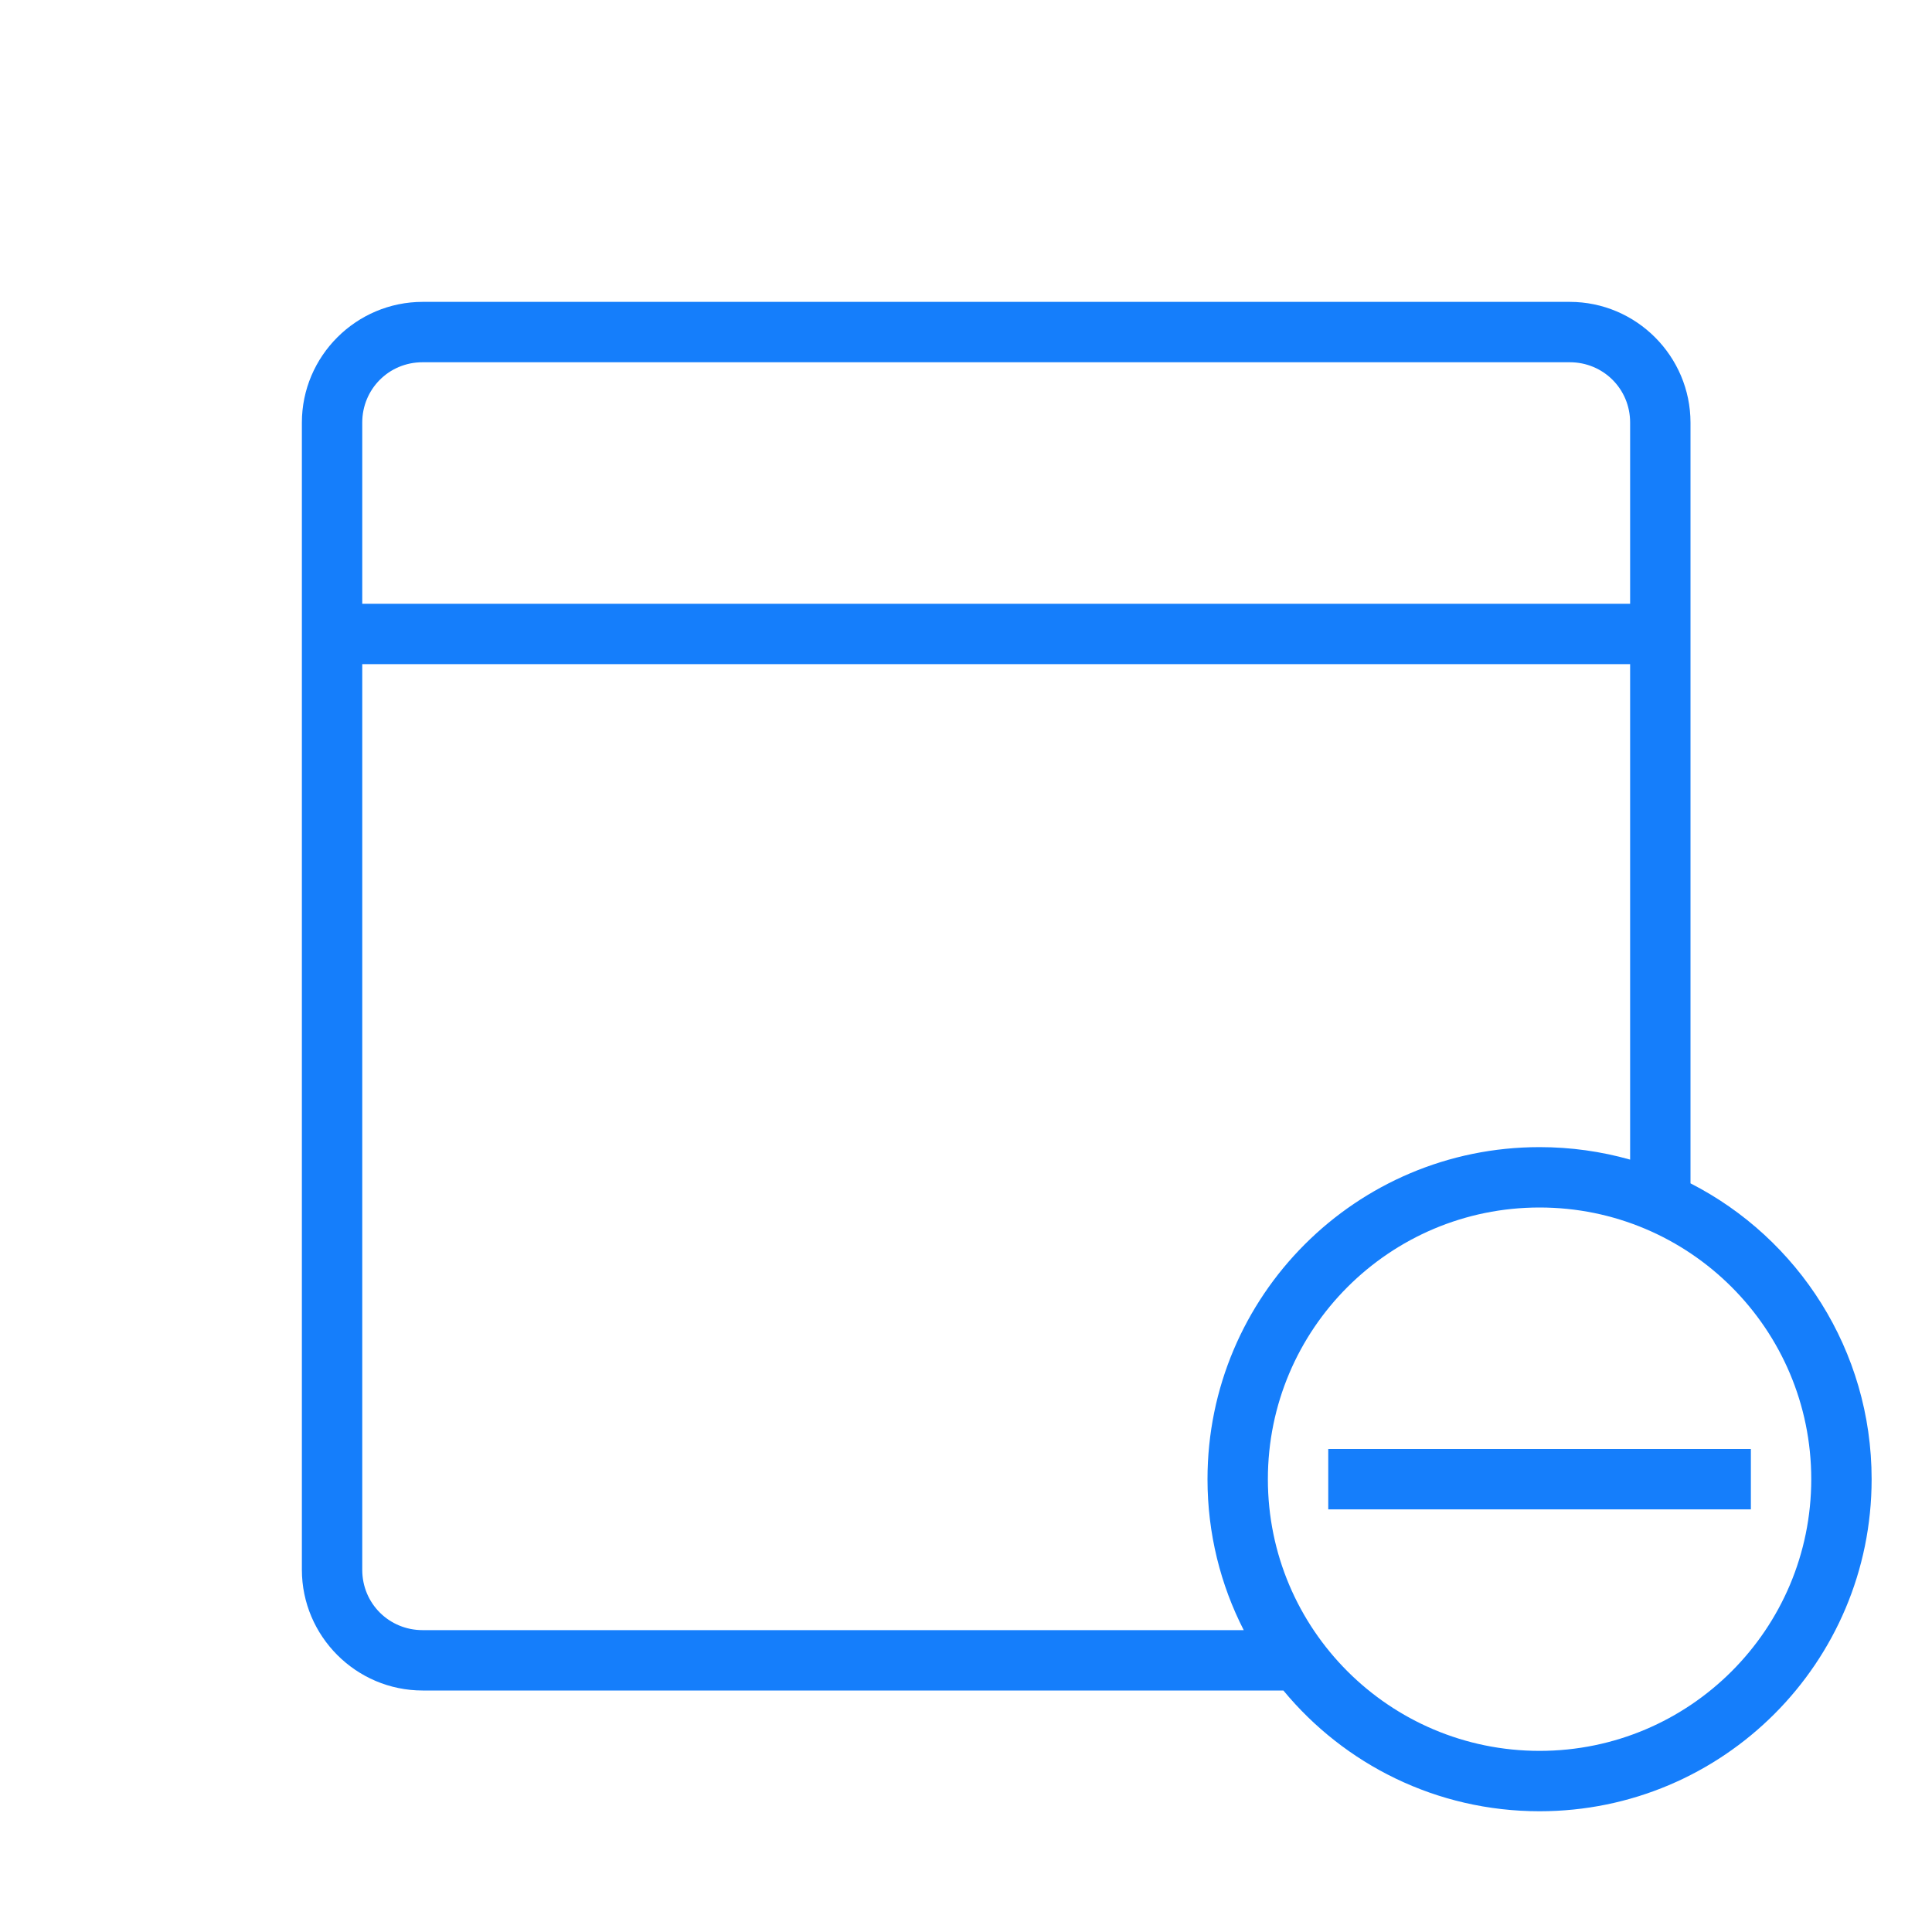<?xml version="1.0" encoding="UTF-8" standalone="no"?>
<svg width="32px" height="32px" viewBox="0 0 32 32" version="1.1" xmlns="http://www.w3.org/2000/svg" xmlns:xlink="http://www.w3.org/1999/xlink" xmlns:sketch="http://www.bohemiancoding.com/sketch/ns">
    <!-- Generator: Sketch 3.0.3 (7891) - http://www.bohemiancoding.com/sketch -->
    <title>icon 43 note remove</title>
    <desc>Created with Sketch.</desc>
    <defs></defs>
    <g id="Page-1" stroke="none" stroke-width="1" fill="none" fill-rule="evenodd" sketch:type="MSPage">
        <g id="icon-43-note-remove" sketch:type="MSArtboardGroup" fill="#157EFB">
            <path d="M20.6,27 L6.999,27 C6.447,27 6,26.561 6,26.001 L6,11 L6,11 L27,11 L27,19.207 C26.523,19.072 26.02,19 25.5,19 C22.462,19 20,21.462 20,24.5 C20,25.4 20.216,26.25 20.6,27 L20.6,27 L20.6,27 Z M28,19.6 L28,7.001 C28,5.902 27.104,5 25.999,5 L7.001,5 C5.902,5 5,5.896 5,7.001 L5,25.999 C5,27.098 5.896,28 7.001,28 L21.257,28 C22.266,29.222 23.792,30 25.5,30 C28.538,30 31,27.538 31,24.5 C31,22.363 29.781,20.51 28,19.6 L28,19.6 L28,19.6 Z M6,10 L6,6.999 C6,6.447 6.439,6 6.999,6 L26.001,6 C26.553,6 27,6.439 27,6.999 L27,10 L6,10 L6,10 Z M25.5,29 C27.985,29 30,26.985 30,24.5 C30,22.015 27.985,20 25.5,20 C23.015,20 21,22.015 21,24.5 C21,26.985 23.015,29 25.5,29 L25.5,29 L25.5,29 Z M22,24 L22,25 L29,25 L29,24 L22,24 L22,24 Z" id="note-remove" sketch:type="MSShapeGroup"></path>
        </g>
    </g>
</svg>